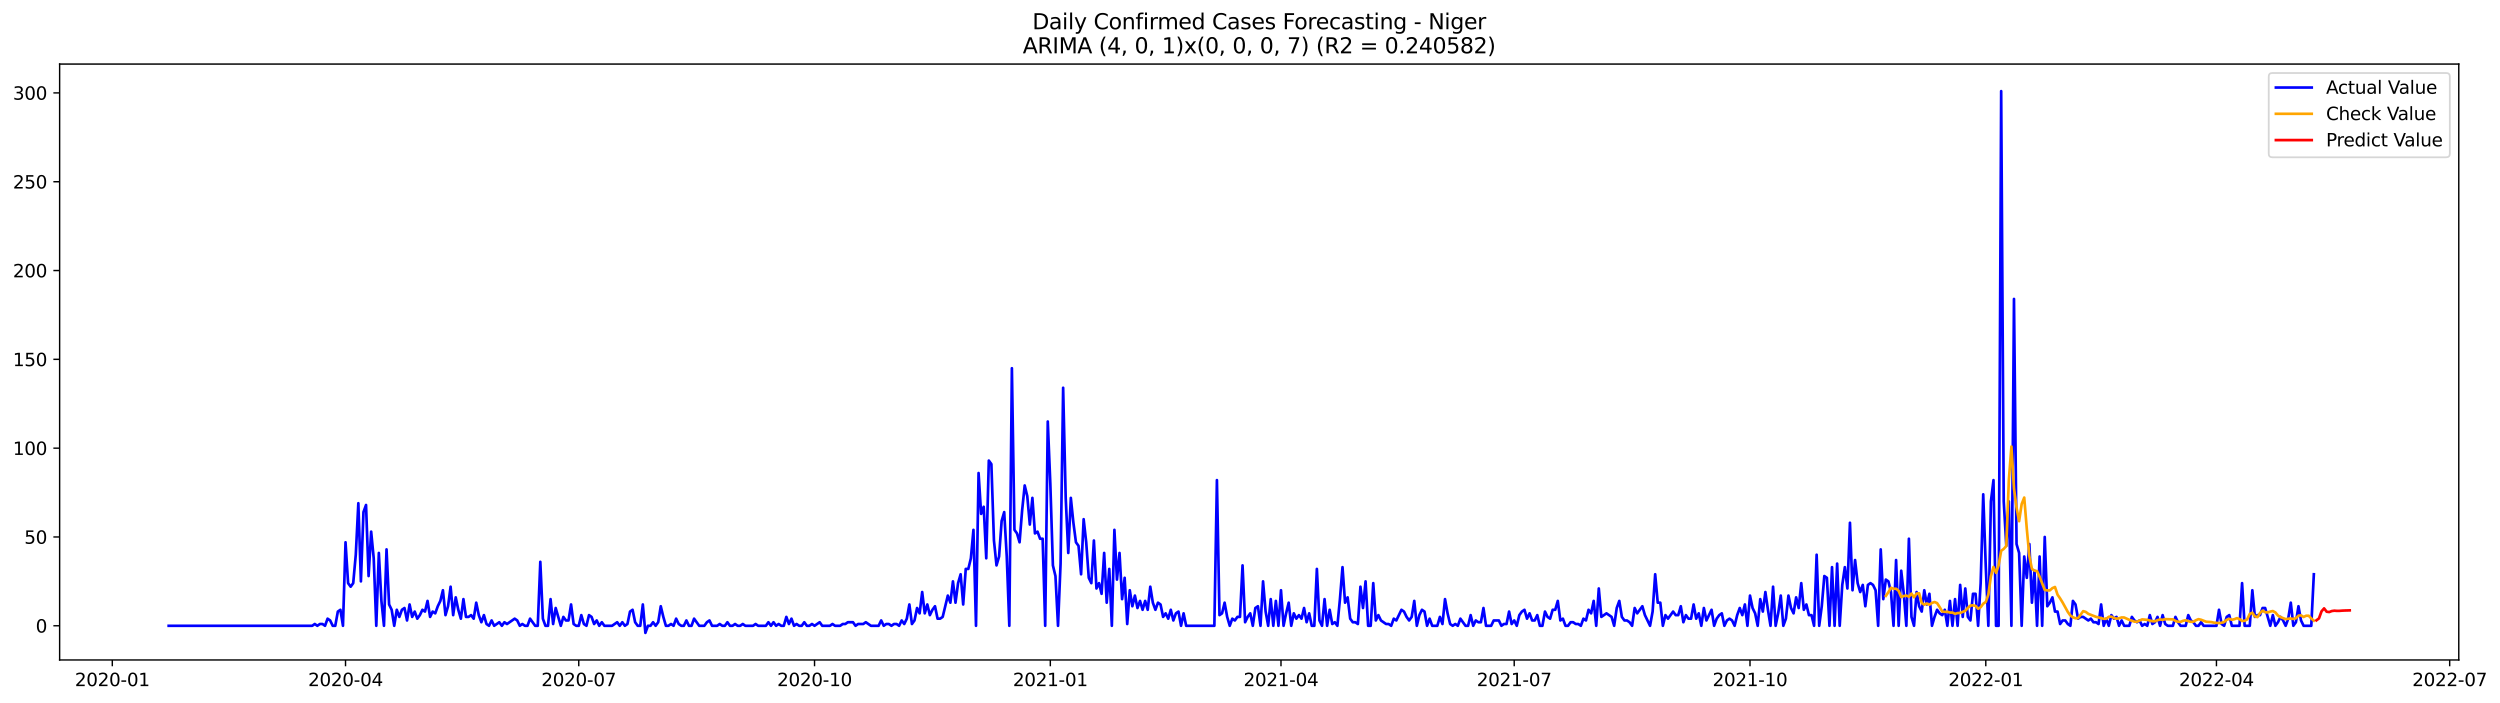 <?xml version="1.0" encoding="utf-8" standalone="no"?>
<!DOCTYPE svg PUBLIC "-//W3C//DTD SVG 1.1//EN"
  "http://www.w3.org/Graphics/SVG/1.1/DTD/svg11.dtd">
<svg xmlns:xlink="http://www.w3.org/1999/xlink" width="1395.5pt" height="392.274pt" viewBox="0 0 1395.5 392.274" xmlns="http://www.w3.org/2000/svg" version="1.1">
 <defs>
  <style type="text/css">*{stroke-linejoin: round; stroke-linecap: butt}</style>
 </defs>
 <g id="figure_1">
  <g id="patch_1">
   <path d="M 0 392.274 
L 1395.5 392.274 
L 1395.5 0 
L 0 0 
z
" style="fill: #ffffff"/>
  </g>
  <g id="axes_1">
   <g id="patch_2">
    <path d="M 33.288 368.396 
L 1372.487 368.396 
L 1372.487 35.755 
L 33.288 35.755 
z
" style="fill: #ffffff"/>
   </g>
   <g id="matplotlib.axis_1">
    <g id="xtick_1">
     <g id="line2d_1">
      <defs>
       <path id="m67fa85702f" d="M 0 0 
L 0 3.5 
" style="stroke: #000000; stroke-width: 0.8"/>
      </defs>
      <g>
       <use xlink:href="#m67fa85702f" x="62.687" y="368.396" style="stroke: #000000; stroke-width: 0.8"/>
      </g>
     </g>
     <g id="text_1">
      <!-- 2020-01 -->
      <g transform="translate(41.795 382.994)scale(0.1 -0.1)">
       <defs>
        <path id="DejaVuSans-32" d="M 1228 531 
L 3431 531 
L 3431 0 
L 469 0 
L 469 531 
Q 828 903 1448 1529 
Q 2069 2156 2228 2338 
Q 2531 2678 2651 2914 
Q 2772 3150 2772 3378 
Q 2772 3750 2511 3984 
Q 2250 4219 1831 4219 
Q 1534 4219 1204 4116 
Q 875 4013 500 3803 
L 500 4441 
Q 881 4594 1212 4672 
Q 1544 4750 1819 4750 
Q 2544 4750 2975 4387 
Q 3406 4025 3406 3419 
Q 3406 3131 3298 2873 
Q 3191 2616 2906 2266 
Q 2828 2175 2409 1742 
Q 1991 1309 1228 531 
z
" transform="scale(0.016)"/>
        <path id="DejaVuSans-30" d="M 2034 4250 
Q 1547 4250 1301 3770 
Q 1056 3291 1056 2328 
Q 1056 1369 1301 889 
Q 1547 409 2034 409 
Q 2525 409 2770 889 
Q 3016 1369 3016 2328 
Q 3016 3291 2770 3770 
Q 2525 4250 2034 4250 
z
M 2034 4750 
Q 2819 4750 3233 4129 
Q 3647 3509 3647 2328 
Q 3647 1150 3233 529 
Q 2819 -91 2034 -91 
Q 1250 -91 836 529 
Q 422 1150 422 2328 
Q 422 3509 836 4129 
Q 1250 4750 2034 4750 
z
" transform="scale(0.016)"/>
        <path id="DejaVuSans-2d" d="M 313 2009 
L 1997 2009 
L 1997 1497 
L 313 1497 
L 313 2009 
z
" transform="scale(0.016)"/>
        <path id="DejaVuSans-31" d="M 794 531 
L 1825 531 
L 1825 4091 
L 703 3866 
L 703 4441 
L 1819 4666 
L 2450 4666 
L 2450 531 
L 3481 531 
L 3481 0 
L 794 0 
L 794 531 
z
" transform="scale(0.016)"/>
       </defs>
       <use xlink:href="#DejaVuSans-32"/>
       <use xlink:href="#DejaVuSans-30" x="63.623"/>
       <use xlink:href="#DejaVuSans-32" x="127.246"/>
       <use xlink:href="#DejaVuSans-30" x="190.869"/>
       <use xlink:href="#DejaVuSans-2d" x="254.492"/>
       <use xlink:href="#DejaVuSans-30" x="290.576"/>
       <use xlink:href="#DejaVuSans-31" x="354.199"/>
      </g>
     </g>
    </g>
    <g id="xtick_2">
     <g id="line2d_2">
      <g>
       <use xlink:href="#m67fa85702f" x="192.873" y="368.396" style="stroke: #000000; stroke-width: 0.8"/>
      </g>
     </g>
     <g id="text_2">
      <!-- 2020-04 -->
      <g transform="translate(171.981 382.994)scale(0.1 -0.1)">
       <defs>
        <path id="DejaVuSans-34" d="M 2419 4116 
L 825 1625 
L 2419 1625 
L 2419 4116 
z
M 2253 4666 
L 3047 4666 
L 3047 1625 
L 3713 1625 
L 3713 1100 
L 3047 1100 
L 3047 0 
L 2419 0 
L 2419 1100 
L 313 1100 
L 313 1709 
L 2253 4666 
z
" transform="scale(0.016)"/>
       </defs>
       <use xlink:href="#DejaVuSans-32"/>
       <use xlink:href="#DejaVuSans-30" x="63.623"/>
       <use xlink:href="#DejaVuSans-32" x="127.246"/>
       <use xlink:href="#DejaVuSans-30" x="190.869"/>
       <use xlink:href="#DejaVuSans-2d" x="254.492"/>
       <use xlink:href="#DejaVuSans-30" x="290.576"/>
       <use xlink:href="#DejaVuSans-34" x="354.199"/>
      </g>
     </g>
    </g>
    <g id="xtick_3">
     <g id="line2d_3">
      <g>
       <use xlink:href="#m67fa85702f" x="323.059" y="368.396" style="stroke: #000000; stroke-width: 0.8"/>
      </g>
     </g>
     <g id="text_3">
      <!-- 2020-07 -->
      <g transform="translate(302.167 382.994)scale(0.1 -0.1)">
       <defs>
        <path id="DejaVuSans-37" d="M 525 4666 
L 3525 4666 
L 3525 4397 
L 1831 0 
L 1172 0 
L 2766 4134 
L 525 4134 
L 525 4666 
z
" transform="scale(0.016)"/>
       </defs>
       <use xlink:href="#DejaVuSans-32"/>
       <use xlink:href="#DejaVuSans-30" x="63.623"/>
       <use xlink:href="#DejaVuSans-32" x="127.246"/>
       <use xlink:href="#DejaVuSans-30" x="190.869"/>
       <use xlink:href="#DejaVuSans-2d" x="254.492"/>
       <use xlink:href="#DejaVuSans-30" x="290.576"/>
       <use xlink:href="#DejaVuSans-37" x="354.199"/>
      </g>
     </g>
    </g>
    <g id="xtick_4">
     <g id="line2d_4">
      <g>
       <use xlink:href="#m67fa85702f" x="454.676" y="368.396" style="stroke: #000000; stroke-width: 0.8"/>
      </g>
     </g>
     <g id="text_4">
      <!-- 2020-10 -->
      <g transform="translate(433.784 382.994)scale(0.1 -0.1)">
       <use xlink:href="#DejaVuSans-32"/>
       <use xlink:href="#DejaVuSans-30" x="63.623"/>
       <use xlink:href="#DejaVuSans-32" x="127.246"/>
       <use xlink:href="#DejaVuSans-30" x="190.869"/>
       <use xlink:href="#DejaVuSans-2d" x="254.492"/>
       <use xlink:href="#DejaVuSans-31" x="290.576"/>
       <use xlink:href="#DejaVuSans-30" x="354.199"/>
      </g>
     </g>
    </g>
    <g id="xtick_5">
     <g id="line2d_5">
      <g>
       <use xlink:href="#m67fa85702f" x="586.292" y="368.396" style="stroke: #000000; stroke-width: 0.8"/>
      </g>
     </g>
     <g id="text_5">
      <!-- 2021-01 -->
      <g transform="translate(565.401 382.994)scale(0.1 -0.1)">
       <use xlink:href="#DejaVuSans-32"/>
       <use xlink:href="#DejaVuSans-30" x="63.623"/>
       <use xlink:href="#DejaVuSans-32" x="127.246"/>
       <use xlink:href="#DejaVuSans-31" x="190.869"/>
       <use xlink:href="#DejaVuSans-2d" x="254.492"/>
       <use xlink:href="#DejaVuSans-30" x="290.576"/>
       <use xlink:href="#DejaVuSans-31" x="354.199"/>
      </g>
     </g>
    </g>
    <g id="xtick_6">
     <g id="line2d_6">
      <g>
       <use xlink:href="#m67fa85702f" x="715.048" y="368.396" style="stroke: #000000; stroke-width: 0.8"/>
      </g>
     </g>
     <g id="text_6">
      <!-- 2021-04 -->
      <g transform="translate(694.156 382.994)scale(0.1 -0.1)">
       <use xlink:href="#DejaVuSans-32"/>
       <use xlink:href="#DejaVuSans-30" x="63.623"/>
       <use xlink:href="#DejaVuSans-32" x="127.246"/>
       <use xlink:href="#DejaVuSans-31" x="190.869"/>
       <use xlink:href="#DejaVuSans-2d" x="254.492"/>
       <use xlink:href="#DejaVuSans-30" x="290.576"/>
       <use xlink:href="#DejaVuSans-34" x="354.199"/>
      </g>
     </g>
    </g>
    <g id="xtick_7">
     <g id="line2d_7">
      <g>
       <use xlink:href="#m67fa85702f" x="845.234" y="368.396" style="stroke: #000000; stroke-width: 0.8"/>
      </g>
     </g>
     <g id="text_7">
      <!-- 2021-07 -->
      <g transform="translate(824.342 382.994)scale(0.1 -0.1)">
       <use xlink:href="#DejaVuSans-32"/>
       <use xlink:href="#DejaVuSans-30" x="63.623"/>
       <use xlink:href="#DejaVuSans-32" x="127.246"/>
       <use xlink:href="#DejaVuSans-31" x="190.869"/>
       <use xlink:href="#DejaVuSans-2d" x="254.492"/>
       <use xlink:href="#DejaVuSans-30" x="290.576"/>
       <use xlink:href="#DejaVuSans-37" x="354.199"/>
      </g>
     </g>
    </g>
    <g id="xtick_8">
     <g id="line2d_8">
      <g>
       <use xlink:href="#m67fa85702f" x="976.851" y="368.396" style="stroke: #000000; stroke-width: 0.8"/>
      </g>
     </g>
     <g id="text_8">
      <!-- 2021-10 -->
      <g transform="translate(955.959 382.994)scale(0.1 -0.1)">
       <use xlink:href="#DejaVuSans-32"/>
       <use xlink:href="#DejaVuSans-30" x="63.623"/>
       <use xlink:href="#DejaVuSans-32" x="127.246"/>
       <use xlink:href="#DejaVuSans-31" x="190.869"/>
       <use xlink:href="#DejaVuSans-2d" x="254.492"/>
       <use xlink:href="#DejaVuSans-31" x="290.576"/>
       <use xlink:href="#DejaVuSans-30" x="354.199"/>
      </g>
     </g>
    </g>
    <g id="xtick_9">
     <g id="line2d_9">
      <g>
       <use xlink:href="#m67fa85702f" x="1108.467" y="368.396" style="stroke: #000000; stroke-width: 0.8"/>
      </g>
     </g>
     <g id="text_9">
      <!-- 2022-01 -->
      <g transform="translate(1087.576 382.994)scale(0.1 -0.1)">
       <use xlink:href="#DejaVuSans-32"/>
       <use xlink:href="#DejaVuSans-30" x="63.623"/>
       <use xlink:href="#DejaVuSans-32" x="127.246"/>
       <use xlink:href="#DejaVuSans-32" x="190.869"/>
       <use xlink:href="#DejaVuSans-2d" x="254.492"/>
       <use xlink:href="#DejaVuSans-30" x="290.576"/>
       <use xlink:href="#DejaVuSans-31" x="354.199"/>
      </g>
     </g>
    </g>
    <g id="xtick_10">
     <g id="line2d_10">
      <g>
       <use xlink:href="#m67fa85702f" x="1237.223" y="368.396" style="stroke: #000000; stroke-width: 0.8"/>
      </g>
     </g>
     <g id="text_10">
      <!-- 2022-04 -->
      <g transform="translate(1216.331 382.994)scale(0.1 -0.1)">
       <use xlink:href="#DejaVuSans-32"/>
       <use xlink:href="#DejaVuSans-30" x="63.623"/>
       <use xlink:href="#DejaVuSans-32" x="127.246"/>
       <use xlink:href="#DejaVuSans-32" x="190.869"/>
       <use xlink:href="#DejaVuSans-2d" x="254.492"/>
       <use xlink:href="#DejaVuSans-30" x="290.576"/>
       <use xlink:href="#DejaVuSans-34" x="354.199"/>
      </g>
     </g>
    </g>
    <g id="xtick_11">
     <g id="line2d_11">
      <g>
       <use xlink:href="#m67fa85702f" x="1367.409" y="368.396" style="stroke: #000000; stroke-width: 0.8"/>
      </g>
     </g>
     <g id="text_11">
      <!-- 2022-07 -->
      <g transform="translate(1346.517 382.994)scale(0.1 -0.1)">
       <use xlink:href="#DejaVuSans-32"/>
       <use xlink:href="#DejaVuSans-30" x="63.623"/>
       <use xlink:href="#DejaVuSans-32" x="127.246"/>
       <use xlink:href="#DejaVuSans-32" x="190.869"/>
       <use xlink:href="#DejaVuSans-2d" x="254.492"/>
       <use xlink:href="#DejaVuSans-30" x="290.576"/>
       <use xlink:href="#DejaVuSans-37" x="354.199"/>
      </g>
     </g>
    </g>
   </g>
   <g id="matplotlib.axis_2">
    <g id="ytick_1">
     <g id="line2d_12">
      <defs>
       <path id="m979456c551" d="M 0 0 
L -3.5 0 
" style="stroke: #000000; stroke-width: 0.8"/>
      </defs>
      <g>
       <use xlink:href="#m979456c551" x="33.288" y="349.31" style="stroke: #000000; stroke-width: 0.8"/>
      </g>
     </g>
     <g id="text_12">
      <!-- 0 -->
      <g transform="translate(19.925 353.109)scale(0.1 -0.1)">
       <use xlink:href="#DejaVuSans-30"/>
      </g>
     </g>
    </g>
    <g id="ytick_2">
     <g id="line2d_13">
      <g>
       <use xlink:href="#m979456c551" x="33.288" y="299.736" style="stroke: #000000; stroke-width: 0.8"/>
      </g>
     </g>
     <g id="text_13">
      <!-- 50 -->
      <g transform="translate(13.562 303.535)scale(0.1 -0.1)">
       <defs>
        <path id="DejaVuSans-35" d="M 691 4666 
L 3169 4666 
L 3169 4134 
L 1269 4134 
L 1269 2991 
Q 1406 3038 1543 3061 
Q 1681 3084 1819 3084 
Q 2600 3084 3056 2656 
Q 3513 2228 3513 1497 
Q 3513 744 3044 326 
Q 2575 -91 1722 -91 
Q 1428 -91 1123 -41 
Q 819 9 494 109 
L 494 744 
Q 775 591 1075 516 
Q 1375 441 1709 441 
Q 2250 441 2565 725 
Q 2881 1009 2881 1497 
Q 2881 1984 2565 2268 
Q 2250 2553 1709 2553 
Q 1456 2553 1204 2497 
Q 953 2441 691 2322 
L 691 4666 
z
" transform="scale(0.016)"/>
       </defs>
       <use xlink:href="#DejaVuSans-35"/>
       <use xlink:href="#DejaVuSans-30" x="63.623"/>
      </g>
     </g>
    </g>
    <g id="ytick_3">
     <g id="line2d_14">
      <g>
       <use xlink:href="#m979456c551" x="33.288" y="250.162" style="stroke: #000000; stroke-width: 0.8"/>
      </g>
     </g>
     <g id="text_14">
      <!-- 100 -->
      <g transform="translate(7.2 253.961)scale(0.1 -0.1)">
       <use xlink:href="#DejaVuSans-31"/>
       <use xlink:href="#DejaVuSans-30" x="63.623"/>
       <use xlink:href="#DejaVuSans-30" x="127.246"/>
      </g>
     </g>
    </g>
    <g id="ytick_4">
     <g id="line2d_15">
      <g>
       <use xlink:href="#m979456c551" x="33.288" y="200.588" style="stroke: #000000; stroke-width: 0.8"/>
      </g>
     </g>
     <g id="text_15">
      <!-- 150 -->
      <g transform="translate(7.2 204.388)scale(0.1 -0.1)">
       <use xlink:href="#DejaVuSans-31"/>
       <use xlink:href="#DejaVuSans-35" x="63.623"/>
       <use xlink:href="#DejaVuSans-30" x="127.246"/>
      </g>
     </g>
    </g>
    <g id="ytick_5">
     <g id="line2d_16">
      <g>
       <use xlink:href="#m979456c551" x="33.288" y="151.015" style="stroke: #000000; stroke-width: 0.8"/>
      </g>
     </g>
     <g id="text_16">
      <!-- 200 -->
      <g transform="translate(7.2 154.814)scale(0.1 -0.1)">
       <use xlink:href="#DejaVuSans-32"/>
       <use xlink:href="#DejaVuSans-30" x="63.623"/>
       <use xlink:href="#DejaVuSans-30" x="127.246"/>
      </g>
     </g>
    </g>
    <g id="ytick_6">
     <g id="line2d_17">
      <g>
       <use xlink:href="#m979456c551" x="33.288" y="101.441" style="stroke: #000000; stroke-width: 0.8"/>
      </g>
     </g>
     <g id="text_17">
      <!-- 250 -->
      <g transform="translate(7.2 105.24)scale(0.1 -0.1)">
       <use xlink:href="#DejaVuSans-32"/>
       <use xlink:href="#DejaVuSans-35" x="63.623"/>
       <use xlink:href="#DejaVuSans-30" x="127.246"/>
      </g>
     </g>
    </g>
    <g id="ytick_7">
     <g id="line2d_18">
      <g>
       <use xlink:href="#m979456c551" x="33.288" y="51.867" style="stroke: #000000; stroke-width: 0.8"/>
      </g>
     </g>
     <g id="text_18">
      <!-- 300 -->
      <g transform="translate(7.2 55.666)scale(0.1 -0.1)">
       <defs>
        <path id="DejaVuSans-33" d="M 2597 2516 
Q 3050 2419 3304 2112 
Q 3559 1806 3559 1356 
Q 3559 666 3084 287 
Q 2609 -91 1734 -91 
Q 1441 -91 1130 -33 
Q 819 25 488 141 
L 488 750 
Q 750 597 1062 519 
Q 1375 441 1716 441 
Q 2309 441 2620 675 
Q 2931 909 2931 1356 
Q 2931 1769 2642 2001 
Q 2353 2234 1838 2234 
L 1294 2234 
L 1294 2753 
L 1863 2753 
Q 2328 2753 2575 2939 
Q 2822 3125 2822 3475 
Q 2822 3834 2567 4026 
Q 2313 4219 1838 4219 
Q 1578 4219 1281 4162 
Q 984 4106 628 3988 
L 628 4550 
Q 988 4650 1302 4700 
Q 1616 4750 1894 4750 
Q 2613 4750 3031 4423 
Q 3450 4097 3450 3541 
Q 3450 3153 3228 2886 
Q 3006 2619 2597 2516 
z
" transform="scale(0.016)"/>
       </defs>
       <use xlink:href="#DejaVuSans-33"/>
       <use xlink:href="#DejaVuSans-30" x="63.623"/>
       <use xlink:href="#DejaVuSans-30" x="127.246"/>
      </g>
     </g>
    </g>
   </g>
   <g id="line2d_19">
    <path d="M 94.16 349.31 
L 174.275 349.31 
L 175.705 348.318 
L 177.136 349.31 
L 178.567 348.318 
L 179.997 348.318 
L 181.428 349.31 
L 182.858 345.344 
L 184.289 346.335 
L 185.72 349.31 
L 187.15 349.31 
L 188.581 341.378 
L 190.012 340.386 
L 191.442 349.31 
L 192.873 302.71 
L 194.303 325.514 
L 195.734 327.497 
L 197.165 325.514 
L 198.595 309.651 
L 200.026 280.898 
L 201.456 324.523 
L 202.887 285.855 
L 204.318 281.889 
L 205.748 321.548 
L 207.179 296.761 
L 208.61 311.634 
L 210.04 349.31 
L 211.471 308.659 
L 212.901 335.429 
L 214.332 349.31 
L 215.763 306.676 
L 217.193 337.412 
L 218.624 340.386 
L 220.054 349.31 
L 221.485 340.386 
L 222.916 344.352 
L 224.346 340.386 
L 225.777 339.395 
L 227.208 346.335 
L 228.638 337.412 
L 230.069 344.352 
L 231.499 341.378 
L 232.93 345.344 
L 234.361 343.361 
L 235.791 340.386 
L 237.222 341.378 
L 238.652 335.429 
L 240.083 344.352 
L 241.514 341.378 
L 242.944 342.369 
L 244.375 338.403 
L 245.806 335.429 
L 247.236 329.48 
L 248.667 343.361 
L 250.097 338.403 
L 251.528 327.497 
L 252.959 343.361 
L 254.389 333.446 
L 255.82 340.386 
L 257.25 345.344 
L 258.681 334.437 
L 260.112 344.352 
L 261.542 344.352 
L 262.973 343.361 
L 264.404 345.344 
L 265.834 336.42 
L 267.265 343.361 
L 268.695 347.327 
L 270.126 343.361 
L 271.557 348.318 
L 272.987 349.31 
L 274.418 346.335 
L 275.849 349.31 
L 278.71 347.327 
L 280.14 349.31 
L 281.571 347.327 
L 283.002 348.318 
L 287.293 345.344 
L 288.724 346.335 
L 290.155 349.31 
L 291.585 348.318 
L 293.016 349.31 
L 294.447 349.31 
L 295.877 345.344 
L 298.738 349.31 
L 300.169 349.31 
L 301.6 313.616 
L 303.03 345.344 
L 304.461 349.31 
L 305.891 349.31 
L 307.322 334.437 
L 308.753 348.318 
L 310.183 339.395 
L 313.045 349.31 
L 314.475 344.352 
L 315.906 346.335 
L 317.336 346.335 
L 318.767 337.412 
L 320.198 348.318 
L 321.628 349.31 
L 323.059 349.31 
L 324.489 343.361 
L 325.92 348.318 
L 327.351 349.31 
L 328.781 343.361 
L 330.212 344.352 
L 331.643 348.318 
L 333.073 346.335 
L 334.504 349.31 
L 335.934 347.327 
L 337.365 349.31 
L 341.657 349.31 
L 344.518 347.327 
L 345.949 349.31 
L 347.379 347.327 
L 348.81 349.31 
L 350.241 348.318 
L 351.671 341.378 
L 353.102 340.386 
L 354.532 347.327 
L 355.963 349.31 
L 357.394 349.31 
L 358.824 337.412 
L 360.255 353.276 
L 361.685 349.31 
L 363.116 349.31 
L 364.547 347.327 
L 365.977 349.31 
L 367.408 347.327 
L 368.839 338.403 
L 370.269 344.352 
L 371.7 349.31 
L 373.13 349.31 
L 374.561 348.318 
L 375.992 349.31 
L 377.422 345.344 
L 378.853 348.318 
L 380.284 349.31 
L 381.714 349.31 
L 383.145 346.335 
L 384.575 349.31 
L 386.006 349.31 
L 387.437 345.344 
L 390.298 349.31 
L 393.159 349.31 
L 394.59 347.327 
L 396.02 346.335 
L 397.451 349.31 
L 400.312 349.31 
L 401.743 348.318 
L 403.173 349.31 
L 404.604 349.31 
L 406.035 347.327 
L 407.465 349.31 
L 408.896 349.31 
L 410.326 348.318 
L 411.757 349.31 
L 413.188 349.31 
L 414.618 348.318 
L 416.049 349.31 
L 420.341 349.31 
L 421.771 348.318 
L 423.202 349.31 
L 427.494 349.31 
L 428.924 347.327 
L 430.355 349.31 
L 431.786 347.327 
L 433.216 349.31 
L 434.647 348.318 
L 436.078 349.31 
L 437.508 349.31 
L 438.939 344.352 
L 440.369 348.318 
L 441.8 345.344 
L 443.231 349.31 
L 444.661 348.318 
L 446.092 349.31 
L 447.522 349.31 
L 448.953 347.327 
L 450.384 349.31 
L 451.814 349.31 
L 453.245 348.318 
L 454.676 349.31 
L 457.537 347.327 
L 458.967 349.31 
L 463.259 349.31 
L 464.69 348.318 
L 466.12 349.31 
L 468.982 349.31 
L 470.412 348.318 
L 471.843 348.318 
L 473.274 347.327 
L 476.135 347.327 
L 477.565 349.31 
L 478.996 348.318 
L 481.857 348.318 
L 483.288 347.327 
L 486.149 349.31 
L 490.441 349.31 
L 491.872 346.335 
L 493.302 349.31 
L 494.733 348.318 
L 496.163 348.318 
L 497.594 349.31 
L 499.025 348.318 
L 500.455 348.318 
L 501.886 349.31 
L 503.317 346.335 
L 504.747 348.318 
L 506.178 345.344 
L 507.608 337.412 
L 509.039 348.318 
L 510.47 346.335 
L 511.9 339.395 
L 513.331 342.369 
L 514.761 330.472 
L 516.192 342.369 
L 517.623 337.412 
L 519.053 343.361 
L 520.484 340.386 
L 521.915 338.403 
L 523.345 345.344 
L 524.776 345.344 
L 526.206 344.352 
L 529.068 332.455 
L 530.498 336.42 
L 531.929 324.523 
L 533.359 336.42 
L 534.79 325.514 
L 536.221 320.557 
L 537.651 337.412 
L 539.082 317.582 
L 540.513 317.582 
L 541.943 311.634 
L 543.374 295.77 
L 544.804 349.31 
L 546.235 264.043 
L 547.666 286.847 
L 549.096 282.881 
L 550.527 311.634 
L 551.957 257.102 
L 553.388 259.085 
L 554.819 301.719 
L 556.249 315.599 
L 557.68 310.642 
L 559.111 290.813 
L 560.541 285.855 
L 561.972 310.642 
L 563.402 349.31 
L 564.833 205.546 
L 566.264 295.77 
L 567.694 297.753 
L 569.125 302.71 
L 570.555 284.864 
L 571.986 270.983 
L 573.417 276.932 
L 574.847 292.796 
L 576.278 277.923 
L 577.709 297.753 
L 579.139 296.761 
L 580.57 300.727 
L 582 300.727 
L 583.431 349.31 
L 584.862 235.29 
L 586.292 269.992 
L 587.723 315.599 
L 589.153 321.548 
L 590.584 349.31 
L 592.015 314.608 
L 593.445 216.452 
L 594.876 277.923 
L 596.307 308.659 
L 597.737 277.923 
L 599.168 291.804 
L 600.598 302.71 
L 602.029 304.693 
L 603.46 320.557 
L 604.89 289.821 
L 606.321 302.71 
L 607.752 322.54 
L 609.182 325.514 
L 610.613 301.719 
L 612.043 328.489 
L 613.474 325.514 
L 614.905 331.463 
L 616.335 308.659 
L 617.766 336.42 
L 619.196 317.582 
L 620.627 349.31 
L 622.058 295.77 
L 623.488 323.531 
L 624.919 308.659 
L 626.35 334.437 
L 627.78 322.54 
L 629.211 348.318 
L 630.641 329.48 
L 632.072 338.403 
L 633.503 332.455 
L 634.933 339.395 
L 636.364 335.429 
L 637.794 340.386 
L 639.225 335.429 
L 640.656 340.386 
L 642.086 327.497 
L 643.517 336.42 
L 644.948 340.386 
L 646.378 336.42 
L 647.809 337.412 
L 649.239 344.352 
L 650.67 342.369 
L 652.101 345.344 
L 653.531 340.386 
L 654.962 346.335 
L 656.392 342.369 
L 657.823 341.378 
L 659.254 349.31 
L 660.684 342.369 
L 662.115 349.31 
L 677.852 349.31 
L 679.282 268.009 
L 680.713 343.361 
L 682.144 342.369 
L 683.574 336.42 
L 685.005 344.352 
L 686.435 349.31 
L 687.866 345.344 
L 689.297 346.335 
L 690.727 344.352 
L 692.158 344.352 
L 693.588 315.599 
L 695.019 347.327 
L 696.45 344.352 
L 697.88 342.369 
L 699.311 349.31 
L 700.742 339.395 
L 702.172 338.403 
L 703.603 349.31 
L 705.033 324.523 
L 706.464 341.378 
L 707.895 349.31 
L 709.325 334.437 
L 710.756 349.31 
L 712.187 335.429 
L 713.617 349.31 
L 715.048 329.48 
L 716.478 349.31 
L 717.909 342.369 
L 719.34 336.42 
L 720.77 349.31 
L 722.201 342.369 
L 723.631 345.344 
L 725.062 343.361 
L 726.493 345.344 
L 727.923 339.395 
L 729.354 347.327 
L 730.785 342.369 
L 732.215 349.31 
L 733.646 349.31 
L 735.076 317.582 
L 736.507 346.335 
L 737.938 349.31 
L 739.368 334.437 
L 740.799 349.31 
L 742.229 340.386 
L 743.66 348.318 
L 745.091 347.327 
L 746.521 349.31 
L 747.952 334.437 
L 749.383 316.591 
L 750.813 336.42 
L 752.244 333.446 
L 753.674 345.344 
L 755.105 347.327 
L 756.536 347.327 
L 757.966 348.318 
L 759.397 327.497 
L 760.827 339.395 
L 762.258 324.523 
L 763.689 349.31 
L 765.119 349.31 
L 766.55 325.514 
L 767.981 346.335 
L 769.411 343.361 
L 770.842 346.335 
L 773.703 348.318 
L 775.134 348.318 
L 776.564 349.31 
L 777.995 345.344 
L 779.425 346.335 
L 782.287 340.386 
L 783.717 341.378 
L 785.148 344.352 
L 786.579 346.335 
L 788.009 344.352 
L 789.44 335.429 
L 790.87 349.31 
L 792.301 343.361 
L 793.732 340.386 
L 795.162 341.378 
L 796.593 349.31 
L 798.023 345.344 
L 799.454 349.31 
L 802.315 349.31 
L 803.746 344.352 
L 805.177 348.318 
L 806.607 334.437 
L 808.038 342.369 
L 809.468 348.318 
L 810.899 349.31 
L 812.33 348.318 
L 813.76 349.31 
L 815.191 345.344 
L 818.052 349.31 
L 819.483 349.31 
L 820.913 343.361 
L 822.344 349.31 
L 823.775 346.335 
L 825.205 347.327 
L 826.636 347.327 
L 828.066 339.395 
L 829.497 349.31 
L 832.358 349.31 
L 833.789 346.335 
L 836.65 346.335 
L 838.081 349.31 
L 839.511 348.318 
L 840.942 348.318 
L 842.373 341.378 
L 843.803 348.318 
L 845.234 346.335 
L 846.664 349.31 
L 848.095 343.361 
L 849.526 341.378 
L 850.956 340.386 
L 852.387 345.344 
L 853.818 342.369 
L 855.248 346.335 
L 856.679 346.335 
L 858.109 343.361 
L 859.54 349.31 
L 860.971 349.31 
L 862.401 341.378 
L 863.832 344.352 
L 865.262 345.344 
L 866.693 340.386 
L 868.124 340.386 
L 869.554 335.429 
L 870.985 346.335 
L 872.416 345.344 
L 873.846 349.31 
L 875.277 349.31 
L 876.707 347.327 
L 878.138 347.327 
L 879.569 348.318 
L 880.999 348.318 
L 882.43 349.31 
L 883.86 345.344 
L 885.291 346.335 
L 886.722 340.386 
L 888.152 342.369 
L 889.583 335.429 
L 891.014 349.31 
L 892.444 328.489 
L 893.875 344.352 
L 896.736 342.369 
L 899.597 344.352 
L 901.028 349.31 
L 902.458 339.395 
L 903.889 335.429 
L 905.32 344.352 
L 906.75 346.335 
L 908.181 346.335 
L 909.612 347.327 
L 911.042 349.31 
L 912.473 339.395 
L 913.903 342.369 
L 916.765 338.403 
L 918.195 343.361 
L 921.056 349.31 
L 922.487 341.378 
L 923.918 320.557 
L 925.348 336.42 
L 926.779 336.42 
L 928.21 349.31 
L 929.64 343.361 
L 931.071 345.344 
L 933.932 341.378 
L 935.363 343.361 
L 936.793 343.361 
L 938.224 338.403 
L 939.655 347.327 
L 941.085 343.361 
L 942.516 345.344 
L 943.946 345.344 
L 945.377 337.412 
L 946.808 345.344 
L 948.238 342.369 
L 949.669 349.31 
L 951.099 339.395 
L 952.53 346.335 
L 955.391 340.386 
L 956.822 349.31 
L 958.253 345.344 
L 959.683 343.361 
L 961.114 342.369 
L 962.544 349.31 
L 963.975 346.335 
L 965.406 345.344 
L 966.836 346.335 
L 968.267 349.31 
L 969.697 343.361 
L 971.128 339.395 
L 972.559 343.361 
L 973.989 337.412 
L 975.42 349.31 
L 976.851 332.455 
L 978.281 339.395 
L 979.712 342.369 
L 981.142 349.31 
L 982.573 334.437 
L 984.004 341.378 
L 985.434 330.472 
L 986.865 340.386 
L 988.295 349.31 
L 989.726 327.497 
L 991.157 349.31 
L 992.587 342.369 
L 994.018 332.455 
L 995.449 349.31 
L 996.879 345.344 
L 998.31 332.455 
L 999.74 339.395 
L 1001.171 342.369 
L 1002.602 333.446 
L 1004.032 339.395 
L 1005.463 325.514 
L 1006.893 340.386 
L 1008.324 337.412 
L 1009.755 343.361 
L 1011.185 343.361 
L 1012.616 349.31 
L 1014.047 309.651 
L 1015.477 349.31 
L 1016.908 338.403 
L 1018.338 321.548 
L 1019.769 322.54 
L 1021.2 349.31 
L 1022.63 316.591 
L 1024.061 349.31 
L 1025.491 314.608 
L 1026.922 349.31 
L 1028.353 326.506 
L 1029.783 316.591 
L 1031.214 328.489 
L 1032.645 291.804 
L 1034.075 329.48 
L 1035.506 312.625 
L 1036.936 325.514 
L 1038.367 330.472 
L 1039.798 326.506 
L 1041.228 338.403 
L 1042.659 326.506 
L 1044.09 325.514 
L 1045.52 326.506 
L 1046.951 329.48 
L 1048.381 349.31 
L 1049.812 306.676 
L 1051.243 334.437 
L 1052.673 323.531 
L 1054.104 324.523 
L 1055.534 330.472 
L 1056.965 349.31 
L 1058.396 312.625 
L 1059.826 349.31 
L 1061.257 318.574 
L 1062.688 331.463 
L 1064.118 349.31 
L 1065.549 300.727 
L 1066.979 344.352 
L 1068.41 349.31 
L 1069.841 330.472 
L 1071.271 338.403 
L 1072.702 341.378 
L 1074.132 329.48 
L 1075.563 337.412 
L 1076.994 331.463 
L 1078.424 349.31 
L 1079.855 344.352 
L 1081.286 340.386 
L 1082.716 342.369 
L 1084.147 343.361 
L 1085.577 340.386 
L 1087.008 349.31 
L 1088.439 335.429 
L 1089.869 349.31 
L 1091.3 334.437 
L 1092.73 349.31 
L 1094.161 326.506 
L 1095.592 344.352 
L 1097.022 328.489 
L 1098.453 344.352 
L 1099.884 346.335 
L 1101.314 331.463 
L 1102.745 331.463 
L 1104.175 349.31 
L 1105.606 325.514 
L 1107.037 275.94 
L 1108.467 316.591 
L 1109.898 349.31 
L 1111.328 279.906 
L 1112.759 268.009 
L 1114.19 349.31 
L 1115.62 349.31 
L 1117.051 50.876 
L 1118.482 279.906 
L 1119.912 304.693 
L 1121.343 279.906 
L 1122.773 349.31 
L 1124.204 166.878 
L 1125.635 303.702 
L 1127.065 308.659 
L 1128.496 349.31 
L 1129.926 310.642 
L 1131.357 322.54 
L 1132.788 303.702 
L 1134.218 336.42 
L 1135.649 318.574 
L 1137.08 349.31 
L 1138.51 310.642 
L 1139.941 349.31 
L 1141.371 299.736 
L 1142.802 338.403 
L 1144.233 336.42 
L 1145.663 333.446 
L 1147.094 341.378 
L 1148.525 341.378 
L 1149.955 348.318 
L 1151.386 346.335 
L 1152.816 346.335 
L 1154.247 348.318 
L 1155.678 349.31 
L 1157.108 335.429 
L 1158.539 337.412 
L 1159.969 345.344 
L 1161.4 344.352 
L 1162.831 344.352 
L 1165.692 346.335 
L 1167.123 345.344 
L 1168.553 347.327 
L 1169.984 347.327 
L 1171.414 348.318 
L 1172.845 337.412 
L 1174.276 349.31 
L 1175.706 345.344 
L 1177.137 349.31 
L 1178.567 343.361 
L 1179.998 345.344 
L 1181.429 344.352 
L 1182.859 349.31 
L 1184.29 346.335 
L 1185.721 349.31 
L 1188.582 349.31 
L 1190.012 344.352 
L 1191.443 346.335 
L 1192.874 347.327 
L 1194.304 346.335 
L 1195.735 349.31 
L 1197.165 348.318 
L 1198.596 349.31 
L 1200.027 343.361 
L 1201.457 348.318 
L 1202.888 347.327 
L 1204.319 344.352 
L 1205.749 349.31 
L 1207.18 343.361 
L 1208.61 348.318 
L 1210.041 349.31 
L 1212.902 349.31 
L 1214.333 344.352 
L 1215.763 347.327 
L 1217.194 349.31 
L 1220.055 349.31 
L 1221.486 343.361 
L 1222.917 346.335 
L 1224.347 347.327 
L 1225.778 349.31 
L 1227.208 349.31 
L 1228.639 347.327 
L 1230.07 349.31 
L 1237.223 349.31 
L 1238.653 340.386 
L 1240.084 348.318 
L 1241.515 349.31 
L 1242.945 344.352 
L 1244.376 343.361 
L 1245.806 349.31 
L 1250.098 349.31 
L 1251.529 325.514 
L 1252.96 349.31 
L 1255.821 349.31 
L 1257.251 329.48 
L 1258.682 344.352 
L 1260.113 343.361 
L 1261.543 343.361 
L 1262.974 339.395 
L 1264.404 339.395 
L 1267.266 349.31 
L 1268.696 343.361 
L 1270.127 349.31 
L 1271.558 347.327 
L 1272.988 344.352 
L 1274.419 346.335 
L 1275.849 349.31 
L 1277.28 345.344 
L 1278.711 336.42 
L 1280.141 349.31 
L 1281.572 347.327 
L 1283.002 338.403 
L 1284.433 346.335 
L 1285.864 349.31 
L 1290.156 349.31 
L 1291.586 320.557 
L 1291.586 320.557 
" clip-path="url(#p09fd927588)" style="fill: none; stroke: #0000ff; stroke-width: 1.5; stroke-linecap: square"/>
   </g>
   <g id="line2d_20">
    <path d="M 1052.673 332.626 
L 1054.104 330.554 
L 1055.534 328.099 
L 1056.965 328.625 
L 1058.396 328.622 
L 1059.826 329.818 
L 1061.257 333.285 
L 1062.688 332.685 
L 1064.118 332.46 
L 1065.549 333.057 
L 1066.979 331.349 
L 1068.41 333.395 
L 1069.841 331.329 
L 1071.271 331.196 
L 1072.702 336.564 
L 1074.132 337.542 
L 1075.563 336.884 
L 1076.994 337.537 
L 1078.424 336.562 
L 1079.855 336.028 
L 1081.286 336.658 
L 1082.716 338.868 
L 1084.147 341.327 
L 1085.577 341.542 
L 1087.008 341.47 
L 1088.439 341.931 
L 1089.869 341.94 
L 1091.3 342.65 
L 1092.73 342.221 
L 1094.161 342.12 
L 1097.022 340.983 
L 1098.453 339.306 
L 1099.884 338.028 
L 1101.314 337.899 
L 1102.745 338.199 
L 1104.175 339.805 
L 1105.606 338.948 
L 1107.037 336.976 
L 1108.467 336.012 
L 1109.898 331.885 
L 1111.328 321.6 
L 1112.759 316.468 
L 1114.19 319.75 
L 1115.62 315.596 
L 1117.051 307.43 
L 1118.482 306.422 
L 1119.912 304.784 
L 1121.343 267.839 
L 1122.773 249.264 
L 1124.204 272.611 
L 1125.635 283.348 
L 1127.065 290.927 
L 1128.496 281.38 
L 1129.926 277.748 
L 1131.357 295.175 
L 1132.788 310.384 
L 1134.218 317.572 
L 1135.649 318.52 
L 1137.08 318.809 
L 1138.51 321.964 
L 1141.371 329.29 
L 1142.802 329.576 
L 1144.233 329.546 
L 1145.663 328.285 
L 1147.094 327.677 
L 1148.525 331.939 
L 1149.955 334.031 
L 1151.386 336.367 
L 1154.247 341.563 
L 1155.678 343.569 
L 1157.108 344.582 
L 1158.539 345.134 
L 1159.969 345.076 
L 1162.831 341.143 
L 1164.261 341.554 
L 1165.692 342.645 
L 1169.984 344.308 
L 1174.276 345.414 
L 1175.706 345.408 
L 1177.137 344.284 
L 1178.567 344.177 
L 1179.998 345.012 
L 1181.429 345.347 
L 1182.859 345.115 
L 1184.29 344.657 
L 1185.721 344.697 
L 1188.582 346.003 
L 1191.443 347.004 
L 1192.874 347.043 
L 1195.735 345.741 
L 1198.596 345.998 
L 1201.457 346.772 
L 1202.888 346.787 
L 1204.319 346.182 
L 1205.749 345.788 
L 1207.18 345.993 
L 1208.61 345.603 
L 1212.902 345.732 
L 1214.333 346.598 
L 1215.763 347.059 
L 1217.194 347.102 
L 1218.625 346.524 
L 1220.055 346.201 
L 1221.486 346.734 
L 1222.917 347.105 
L 1224.347 347.039 
L 1225.778 346.202 
L 1227.208 345.609 
L 1228.639 345.943 
L 1231.5 347.048 
L 1234.361 347.243 
L 1235.792 347.563 
L 1238.653 347.839 
L 1240.084 347.632 
L 1241.515 347.209 
L 1242.945 345.97 
L 1244.376 345.415 
L 1245.806 345.948 
L 1247.237 345.642 
L 1248.668 345.039 
L 1250.098 345.587 
L 1251.529 346.643 
L 1252.96 346.531 
L 1254.39 345.727 
L 1255.821 342.684 
L 1257.251 342.026 
L 1258.682 344.083 
L 1260.113 344.462 
L 1261.543 342.179 
L 1262.974 340.871 
L 1264.404 341.737 
L 1265.835 341.853 
L 1267.266 341.39 
L 1268.696 341.078 
L 1270.127 341.871 
L 1271.558 343.593 
L 1272.988 344.468 
L 1275.849 345.596 
L 1277.28 345.377 
L 1278.711 345.279 
L 1280.141 345.478 
L 1281.572 345.129 
L 1283.002 343.643 
L 1284.433 343.496 
L 1285.864 344.398 
L 1287.294 343.702 
L 1288.725 343.714 
L 1290.156 345.227 
L 1291.586 346.443 
L 1291.586 346.443 
" clip-path="url(#p09fd927588)" style="fill: none; stroke: #ffa500; stroke-width: 1.5; stroke-linecap: square"/>
   </g>
   <g id="line2d_21">
    <path d="M 1293.017 346.274 
L 1294.447 345.195 
L 1295.878 341.243 
L 1297.309 339.599 
L 1298.739 341.462 
L 1300.17 341.646 
L 1301.6 341.088 
L 1303.031 340.881 
L 1304.462 340.993 
L 1305.892 340.975 
L 1307.323 340.865 
L 1308.754 340.793 
L 1310.184 340.755 
L 1311.615 340.708 
" clip-path="url(#p09fd927588)" style="fill: none; stroke: #ff0000; stroke-width: 1.5; stroke-linecap: square"/>
   </g>
   <g id="patch_3">
    <path d="M 33.288 368.396 
L 33.288 35.755 
" style="fill: none; stroke: #000000; stroke-width: 0.8; stroke-linejoin: miter; stroke-linecap: square"/>
   </g>
   <g id="patch_4">
    <path d="M 1372.487 368.396 
L 1372.487 35.755 
" style="fill: none; stroke: #000000; stroke-width: 0.8; stroke-linejoin: miter; stroke-linecap: square"/>
   </g>
   <g id="patch_5">
    <path d="M 33.288 368.396 
L 1372.487 368.396 
" style="fill: none; stroke: #000000; stroke-width: 0.8; stroke-linejoin: miter; stroke-linecap: square"/>
   </g>
   <g id="patch_6">
    <path d="M 33.288 35.755 
L 1372.487 35.755 
" style="fill: none; stroke: #000000; stroke-width: 0.8; stroke-linejoin: miter; stroke-linecap: square"/>
   </g>
   <g id="text_19">
    <!-- Daily Confirmed Cases Forecasting - Niger -->
    <g transform="translate(576.264 16.318)scale(0.12 -0.12)">
     <defs>
      <path id="DejaVuSans-44" d="M 1259 4147 
L 1259 519 
L 2022 519 
Q 2988 519 3436 956 
Q 3884 1394 3884 2338 
Q 3884 3275 3436 3711 
Q 2988 4147 2022 4147 
L 1259 4147 
z
M 628 4666 
L 1925 4666 
Q 3281 4666 3915 4102 
Q 4550 3538 4550 2338 
Q 4550 1131 3912 565 
Q 3275 0 1925 0 
L 628 0 
L 628 4666 
z
" transform="scale(0.016)"/>
      <path id="DejaVuSans-61" d="M 2194 1759 
Q 1497 1759 1228 1600 
Q 959 1441 959 1056 
Q 959 750 1161 570 
Q 1363 391 1709 391 
Q 2188 391 2477 730 
Q 2766 1069 2766 1631 
L 2766 1759 
L 2194 1759 
z
M 3341 1997 
L 3341 0 
L 2766 0 
L 2766 531 
Q 2569 213 2275 61 
Q 1981 -91 1556 -91 
Q 1019 -91 701 211 
Q 384 513 384 1019 
Q 384 1609 779 1909 
Q 1175 2209 1959 2209 
L 2766 2209 
L 2766 2266 
Q 2766 2663 2505 2880 
Q 2244 3097 1772 3097 
Q 1472 3097 1187 3025 
Q 903 2953 641 2809 
L 641 3341 
Q 956 3463 1253 3523 
Q 1550 3584 1831 3584 
Q 2591 3584 2966 3190 
Q 3341 2797 3341 1997 
z
" transform="scale(0.016)"/>
      <path id="DejaVuSans-69" d="M 603 3500 
L 1178 3500 
L 1178 0 
L 603 0 
L 603 3500 
z
M 603 4863 
L 1178 4863 
L 1178 4134 
L 603 4134 
L 603 4863 
z
" transform="scale(0.016)"/>
      <path id="DejaVuSans-6c" d="M 603 4863 
L 1178 4863 
L 1178 0 
L 603 0 
L 603 4863 
z
" transform="scale(0.016)"/>
      <path id="DejaVuSans-79" d="M 2059 -325 
Q 1816 -950 1584 -1140 
Q 1353 -1331 966 -1331 
L 506 -1331 
L 506 -850 
L 844 -850 
Q 1081 -850 1212 -737 
Q 1344 -625 1503 -206 
L 1606 56 
L 191 3500 
L 800 3500 
L 1894 763 
L 2988 3500 
L 3597 3500 
L 2059 -325 
z
" transform="scale(0.016)"/>
      <path id="DejaVuSans-20" transform="scale(0.016)"/>
      <path id="DejaVuSans-43" d="M 4122 4306 
L 4122 3641 
Q 3803 3938 3442 4084 
Q 3081 4231 2675 4231 
Q 1875 4231 1450 3742 
Q 1025 3253 1025 2328 
Q 1025 1406 1450 917 
Q 1875 428 2675 428 
Q 3081 428 3442 575 
Q 3803 722 4122 1019 
L 4122 359 
Q 3791 134 3420 21 
Q 3050 -91 2638 -91 
Q 1578 -91 968 557 
Q 359 1206 359 2328 
Q 359 3453 968 4101 
Q 1578 4750 2638 4750 
Q 3056 4750 3426 4639 
Q 3797 4528 4122 4306 
z
" transform="scale(0.016)"/>
      <path id="DejaVuSans-6f" d="M 1959 3097 
Q 1497 3097 1228 2736 
Q 959 2375 959 1747 
Q 959 1119 1226 758 
Q 1494 397 1959 397 
Q 2419 397 2687 759 
Q 2956 1122 2956 1747 
Q 2956 2369 2687 2733 
Q 2419 3097 1959 3097 
z
M 1959 3584 
Q 2709 3584 3137 3096 
Q 3566 2609 3566 1747 
Q 3566 888 3137 398 
Q 2709 -91 1959 -91 
Q 1206 -91 779 398 
Q 353 888 353 1747 
Q 353 2609 779 3096 
Q 1206 3584 1959 3584 
z
" transform="scale(0.016)"/>
      <path id="DejaVuSans-6e" d="M 3513 2113 
L 3513 0 
L 2938 0 
L 2938 2094 
Q 2938 2591 2744 2837 
Q 2550 3084 2163 3084 
Q 1697 3084 1428 2787 
Q 1159 2491 1159 1978 
L 1159 0 
L 581 0 
L 581 3500 
L 1159 3500 
L 1159 2956 
Q 1366 3272 1645 3428 
Q 1925 3584 2291 3584 
Q 2894 3584 3203 3211 
Q 3513 2838 3513 2113 
z
" transform="scale(0.016)"/>
      <path id="DejaVuSans-66" d="M 2375 4863 
L 2375 4384 
L 1825 4384 
Q 1516 4384 1395 4259 
Q 1275 4134 1275 3809 
L 1275 3500 
L 2222 3500 
L 2222 3053 
L 1275 3053 
L 1275 0 
L 697 0 
L 697 3053 
L 147 3053 
L 147 3500 
L 697 3500 
L 697 3744 
Q 697 4328 969 4595 
Q 1241 4863 1831 4863 
L 2375 4863 
z
" transform="scale(0.016)"/>
      <path id="DejaVuSans-72" d="M 2631 2963 
Q 2534 3019 2420 3045 
Q 2306 3072 2169 3072 
Q 1681 3072 1420 2755 
Q 1159 2438 1159 1844 
L 1159 0 
L 581 0 
L 581 3500 
L 1159 3500 
L 1159 2956 
Q 1341 3275 1631 3429 
Q 1922 3584 2338 3584 
Q 2397 3584 2469 3576 
Q 2541 3569 2628 3553 
L 2631 2963 
z
" transform="scale(0.016)"/>
      <path id="DejaVuSans-6d" d="M 3328 2828 
Q 3544 3216 3844 3400 
Q 4144 3584 4550 3584 
Q 5097 3584 5394 3201 
Q 5691 2819 5691 2113 
L 5691 0 
L 5113 0 
L 5113 2094 
Q 5113 2597 4934 2840 
Q 4756 3084 4391 3084 
Q 3944 3084 3684 2787 
Q 3425 2491 3425 1978 
L 3425 0 
L 2847 0 
L 2847 2094 
Q 2847 2600 2669 2842 
Q 2491 3084 2119 3084 
Q 1678 3084 1418 2786 
Q 1159 2488 1159 1978 
L 1159 0 
L 581 0 
L 581 3500 
L 1159 3500 
L 1159 2956 
Q 1356 3278 1631 3431 
Q 1906 3584 2284 3584 
Q 2666 3584 2933 3390 
Q 3200 3197 3328 2828 
z
" transform="scale(0.016)"/>
      <path id="DejaVuSans-65" d="M 3597 1894 
L 3597 1613 
L 953 1613 
Q 991 1019 1311 708 
Q 1631 397 2203 397 
Q 2534 397 2845 478 
Q 3156 559 3463 722 
L 3463 178 
Q 3153 47 2828 -22 
Q 2503 -91 2169 -91 
Q 1331 -91 842 396 
Q 353 884 353 1716 
Q 353 2575 817 3079 
Q 1281 3584 2069 3584 
Q 2775 3584 3186 3129 
Q 3597 2675 3597 1894 
z
M 3022 2063 
Q 3016 2534 2758 2815 
Q 2500 3097 2075 3097 
Q 1594 3097 1305 2825 
Q 1016 2553 972 2059 
L 3022 2063 
z
" transform="scale(0.016)"/>
      <path id="DejaVuSans-64" d="M 2906 2969 
L 2906 4863 
L 3481 4863 
L 3481 0 
L 2906 0 
L 2906 525 
Q 2725 213 2448 61 
Q 2172 -91 1784 -91 
Q 1150 -91 751 415 
Q 353 922 353 1747 
Q 353 2572 751 3078 
Q 1150 3584 1784 3584 
Q 2172 3584 2448 3432 
Q 2725 3281 2906 2969 
z
M 947 1747 
Q 947 1113 1208 752 
Q 1469 391 1925 391 
Q 2381 391 2643 752 
Q 2906 1113 2906 1747 
Q 2906 2381 2643 2742 
Q 2381 3103 1925 3103 
Q 1469 3103 1208 2742 
Q 947 2381 947 1747 
z
" transform="scale(0.016)"/>
      <path id="DejaVuSans-73" d="M 2834 3397 
L 2834 2853 
Q 2591 2978 2328 3040 
Q 2066 3103 1784 3103 
Q 1356 3103 1142 2972 
Q 928 2841 928 2578 
Q 928 2378 1081 2264 
Q 1234 2150 1697 2047 
L 1894 2003 
Q 2506 1872 2764 1633 
Q 3022 1394 3022 966 
Q 3022 478 2636 193 
Q 2250 -91 1575 -91 
Q 1294 -91 989 -36 
Q 684 19 347 128 
L 347 722 
Q 666 556 975 473 
Q 1284 391 1588 391 
Q 1994 391 2212 530 
Q 2431 669 2431 922 
Q 2431 1156 2273 1281 
Q 2116 1406 1581 1522 
L 1381 1569 
Q 847 1681 609 1914 
Q 372 2147 372 2553 
Q 372 3047 722 3315 
Q 1072 3584 1716 3584 
Q 2034 3584 2315 3537 
Q 2597 3491 2834 3397 
z
" transform="scale(0.016)"/>
      <path id="DejaVuSans-46" d="M 628 4666 
L 3309 4666 
L 3309 4134 
L 1259 4134 
L 1259 2759 
L 3109 2759 
L 3109 2228 
L 1259 2228 
L 1259 0 
L 628 0 
L 628 4666 
z
" transform="scale(0.016)"/>
      <path id="DejaVuSans-63" d="M 3122 3366 
L 3122 2828 
Q 2878 2963 2633 3030 
Q 2388 3097 2138 3097 
Q 1578 3097 1268 2742 
Q 959 2388 959 1747 
Q 959 1106 1268 751 
Q 1578 397 2138 397 
Q 2388 397 2633 464 
Q 2878 531 3122 666 
L 3122 134 
Q 2881 22 2623 -34 
Q 2366 -91 2075 -91 
Q 1284 -91 818 406 
Q 353 903 353 1747 
Q 353 2603 823 3093 
Q 1294 3584 2113 3584 
Q 2378 3584 2631 3529 
Q 2884 3475 3122 3366 
z
" transform="scale(0.016)"/>
      <path id="DejaVuSans-74" d="M 1172 4494 
L 1172 3500 
L 2356 3500 
L 2356 3053 
L 1172 3053 
L 1172 1153 
Q 1172 725 1289 603 
Q 1406 481 1766 481 
L 2356 481 
L 2356 0 
L 1766 0 
Q 1100 0 847 248 
Q 594 497 594 1153 
L 594 3053 
L 172 3053 
L 172 3500 
L 594 3500 
L 594 4494 
L 1172 4494 
z
" transform="scale(0.016)"/>
      <path id="DejaVuSans-67" d="M 2906 1791 
Q 2906 2416 2648 2759 
Q 2391 3103 1925 3103 
Q 1463 3103 1205 2759 
Q 947 2416 947 1791 
Q 947 1169 1205 825 
Q 1463 481 1925 481 
Q 2391 481 2648 825 
Q 2906 1169 2906 1791 
z
M 3481 434 
Q 3481 -459 3084 -895 
Q 2688 -1331 1869 -1331 
Q 1566 -1331 1297 -1286 
Q 1028 -1241 775 -1147 
L 775 -588 
Q 1028 -725 1275 -790 
Q 1522 -856 1778 -856 
Q 2344 -856 2625 -561 
Q 2906 -266 2906 331 
L 2906 616 
Q 2728 306 2450 153 
Q 2172 0 1784 0 
Q 1141 0 747 490 
Q 353 981 353 1791 
Q 353 2603 747 3093 
Q 1141 3584 1784 3584 
Q 2172 3584 2450 3431 
Q 2728 3278 2906 2969 
L 2906 3500 
L 3481 3500 
L 3481 434 
z
" transform="scale(0.016)"/>
      <path id="DejaVuSans-4e" d="M 628 4666 
L 1478 4666 
L 3547 763 
L 3547 4666 
L 4159 4666 
L 4159 0 
L 3309 0 
L 1241 3903 
L 1241 0 
L 628 0 
L 628 4666 
z
" transform="scale(0.016)"/>
     </defs>
     <use xlink:href="#DejaVuSans-44"/>
     <use xlink:href="#DejaVuSans-61" x="77.002"/>
     <use xlink:href="#DejaVuSans-69" x="138.281"/>
     <use xlink:href="#DejaVuSans-6c" x="166.064"/>
     <use xlink:href="#DejaVuSans-79" x="193.848"/>
     <use xlink:href="#DejaVuSans-20" x="253.027"/>
     <use xlink:href="#DejaVuSans-43" x="284.814"/>
     <use xlink:href="#DejaVuSans-6f" x="354.639"/>
     <use xlink:href="#DejaVuSans-6e" x="415.82"/>
     <use xlink:href="#DejaVuSans-66" x="479.199"/>
     <use xlink:href="#DejaVuSans-69" x="514.404"/>
     <use xlink:href="#DejaVuSans-72" x="542.188"/>
     <use xlink:href="#DejaVuSans-6d" x="581.551"/>
     <use xlink:href="#DejaVuSans-65" x="678.963"/>
     <use xlink:href="#DejaVuSans-64" x="740.486"/>
     <use xlink:href="#DejaVuSans-20" x="803.963"/>
     <use xlink:href="#DejaVuSans-43" x="835.75"/>
     <use xlink:href="#DejaVuSans-61" x="905.574"/>
     <use xlink:href="#DejaVuSans-73" x="966.854"/>
     <use xlink:href="#DejaVuSans-65" x="1018.953"/>
     <use xlink:href="#DejaVuSans-73" x="1080.477"/>
     <use xlink:href="#DejaVuSans-20" x="1132.576"/>
     <use xlink:href="#DejaVuSans-46" x="1164.363"/>
     <use xlink:href="#DejaVuSans-6f" x="1218.258"/>
     <use xlink:href="#DejaVuSans-72" x="1279.439"/>
     <use xlink:href="#DejaVuSans-65" x="1318.303"/>
     <use xlink:href="#DejaVuSans-63" x="1379.826"/>
     <use xlink:href="#DejaVuSans-61" x="1434.807"/>
     <use xlink:href="#DejaVuSans-73" x="1496.086"/>
     <use xlink:href="#DejaVuSans-74" x="1548.186"/>
     <use xlink:href="#DejaVuSans-69" x="1587.395"/>
     <use xlink:href="#DejaVuSans-6e" x="1615.178"/>
     <use xlink:href="#DejaVuSans-67" x="1678.557"/>
     <use xlink:href="#DejaVuSans-20" x="1742.033"/>
     <use xlink:href="#DejaVuSans-2d" x="1773.82"/>
     <use xlink:href="#DejaVuSans-20" x="1809.904"/>
     <use xlink:href="#DejaVuSans-4e" x="1841.691"/>
     <use xlink:href="#DejaVuSans-69" x="1916.496"/>
     <use xlink:href="#DejaVuSans-67" x="1944.279"/>
     <use xlink:href="#DejaVuSans-65" x="2007.756"/>
     <use xlink:href="#DejaVuSans-72" x="2069.279"/>
    </g>
    <!-- ARIMA (4, 0, 1)x(0, 0, 0, 7) (R2 = 0.240582) -->
    <g transform="translate(570.903 29.756)scale(0.12 -0.12)">
     <defs>
      <path id="DejaVuSans-41" d="M 2188 4044 
L 1331 1722 
L 3047 1722 
L 2188 4044 
z
M 1831 4666 
L 2547 4666 
L 4325 0 
L 3669 0 
L 3244 1197 
L 1141 1197 
L 716 0 
L 50 0 
L 1831 4666 
z
" transform="scale(0.016)"/>
      <path id="DejaVuSans-52" d="M 2841 2188 
Q 3044 2119 3236 1894 
Q 3428 1669 3622 1275 
L 4263 0 
L 3584 0 
L 2988 1197 
Q 2756 1666 2539 1819 
Q 2322 1972 1947 1972 
L 1259 1972 
L 1259 0 
L 628 0 
L 628 4666 
L 2053 4666 
Q 2853 4666 3247 4331 
Q 3641 3997 3641 3322 
Q 3641 2881 3436 2590 
Q 3231 2300 2841 2188 
z
M 1259 4147 
L 1259 2491 
L 2053 2491 
Q 2509 2491 2742 2702 
Q 2975 2913 2975 3322 
Q 2975 3731 2742 3939 
Q 2509 4147 2053 4147 
L 1259 4147 
z
" transform="scale(0.016)"/>
      <path id="DejaVuSans-49" d="M 628 4666 
L 1259 4666 
L 1259 0 
L 628 0 
L 628 4666 
z
" transform="scale(0.016)"/>
      <path id="DejaVuSans-4d" d="M 628 4666 
L 1569 4666 
L 2759 1491 
L 3956 4666 
L 4897 4666 
L 4897 0 
L 4281 0 
L 4281 4097 
L 3078 897 
L 2444 897 
L 1241 4097 
L 1241 0 
L 628 0 
L 628 4666 
z
" transform="scale(0.016)"/>
      <path id="DejaVuSans-28" d="M 1984 4856 
Q 1566 4138 1362 3434 
Q 1159 2731 1159 2009 
Q 1159 1288 1364 580 
Q 1569 -128 1984 -844 
L 1484 -844 
Q 1016 -109 783 600 
Q 550 1309 550 2009 
Q 550 2706 781 3412 
Q 1013 4119 1484 4856 
L 1984 4856 
z
" transform="scale(0.016)"/>
      <path id="DejaVuSans-2c" d="M 750 794 
L 1409 794 
L 1409 256 
L 897 -744 
L 494 -744 
L 750 256 
L 750 794 
z
" transform="scale(0.016)"/>
      <path id="DejaVuSans-29" d="M 513 4856 
L 1013 4856 
Q 1481 4119 1714 3412 
Q 1947 2706 1947 2009 
Q 1947 1309 1714 600 
Q 1481 -109 1013 -844 
L 513 -844 
Q 928 -128 1133 580 
Q 1338 1288 1338 2009 
Q 1338 2731 1133 3434 
Q 928 4138 513 4856 
z
" transform="scale(0.016)"/>
      <path id="DejaVuSans-78" d="M 3513 3500 
L 2247 1797 
L 3578 0 
L 2900 0 
L 1881 1375 
L 863 0 
L 184 0 
L 1544 1831 
L 300 3500 
L 978 3500 
L 1906 2253 
L 2834 3500 
L 3513 3500 
z
" transform="scale(0.016)"/>
      <path id="DejaVuSans-3d" d="M 678 2906 
L 4684 2906 
L 4684 2381 
L 678 2381 
L 678 2906 
z
M 678 1631 
L 4684 1631 
L 4684 1100 
L 678 1100 
L 678 1631 
z
" transform="scale(0.016)"/>
      <path id="DejaVuSans-2e" d="M 684 794 
L 1344 794 
L 1344 0 
L 684 0 
L 684 794 
z
" transform="scale(0.016)"/>
      <path id="DejaVuSans-38" d="M 2034 2216 
Q 1584 2216 1326 1975 
Q 1069 1734 1069 1313 
Q 1069 891 1326 650 
Q 1584 409 2034 409 
Q 2484 409 2743 651 
Q 3003 894 3003 1313 
Q 3003 1734 2745 1975 
Q 2488 2216 2034 2216 
z
M 1403 2484 
Q 997 2584 770 2862 
Q 544 3141 544 3541 
Q 544 4100 942 4425 
Q 1341 4750 2034 4750 
Q 2731 4750 3128 4425 
Q 3525 4100 3525 3541 
Q 3525 3141 3298 2862 
Q 3072 2584 2669 2484 
Q 3125 2378 3379 2068 
Q 3634 1759 3634 1313 
Q 3634 634 3220 271 
Q 2806 -91 2034 -91 
Q 1263 -91 848 271 
Q 434 634 434 1313 
Q 434 1759 690 2068 
Q 947 2378 1403 2484 
z
M 1172 3481 
Q 1172 3119 1398 2916 
Q 1625 2713 2034 2713 
Q 2441 2713 2670 2916 
Q 2900 3119 2900 3481 
Q 2900 3844 2670 4047 
Q 2441 4250 2034 4250 
Q 1625 4250 1398 4047 
Q 1172 3844 1172 3481 
z
" transform="scale(0.016)"/>
     </defs>
     <use xlink:href="#DejaVuSans-41"/>
     <use xlink:href="#DejaVuSans-52" x="68.408"/>
     <use xlink:href="#DejaVuSans-49" x="137.891"/>
     <use xlink:href="#DejaVuSans-4d" x="167.383"/>
     <use xlink:href="#DejaVuSans-41" x="253.662"/>
     <use xlink:href="#DejaVuSans-20" x="322.07"/>
     <use xlink:href="#DejaVuSans-28" x="353.857"/>
     <use xlink:href="#DejaVuSans-34" x="392.871"/>
     <use xlink:href="#DejaVuSans-2c" x="456.494"/>
     <use xlink:href="#DejaVuSans-20" x="488.281"/>
     <use xlink:href="#DejaVuSans-30" x="520.068"/>
     <use xlink:href="#DejaVuSans-2c" x="583.691"/>
     <use xlink:href="#DejaVuSans-20" x="615.479"/>
     <use xlink:href="#DejaVuSans-31" x="647.266"/>
     <use xlink:href="#DejaVuSans-29" x="710.889"/>
     <use xlink:href="#DejaVuSans-78" x="749.902"/>
     <use xlink:href="#DejaVuSans-28" x="809.082"/>
     <use xlink:href="#DejaVuSans-30" x="848.096"/>
     <use xlink:href="#DejaVuSans-2c" x="911.719"/>
     <use xlink:href="#DejaVuSans-20" x="943.506"/>
     <use xlink:href="#DejaVuSans-30" x="975.293"/>
     <use xlink:href="#DejaVuSans-2c" x="1038.916"/>
     <use xlink:href="#DejaVuSans-20" x="1070.703"/>
     <use xlink:href="#DejaVuSans-30" x="1102.49"/>
     <use xlink:href="#DejaVuSans-2c" x="1166.113"/>
     <use xlink:href="#DejaVuSans-20" x="1197.9"/>
     <use xlink:href="#DejaVuSans-37" x="1229.688"/>
     <use xlink:href="#DejaVuSans-29" x="1293.311"/>
     <use xlink:href="#DejaVuSans-20" x="1332.324"/>
     <use xlink:href="#DejaVuSans-28" x="1364.111"/>
     <use xlink:href="#DejaVuSans-52" x="1403.125"/>
     <use xlink:href="#DejaVuSans-32" x="1472.607"/>
     <use xlink:href="#DejaVuSans-20" x="1536.23"/>
     <use xlink:href="#DejaVuSans-3d" x="1568.018"/>
     <use xlink:href="#DejaVuSans-20" x="1651.807"/>
     <use xlink:href="#DejaVuSans-30" x="1683.594"/>
     <use xlink:href="#DejaVuSans-2e" x="1747.217"/>
     <use xlink:href="#DejaVuSans-32" x="1779.004"/>
     <use xlink:href="#DejaVuSans-34" x="1842.627"/>
     <use xlink:href="#DejaVuSans-30" x="1906.25"/>
     <use xlink:href="#DejaVuSans-35" x="1969.873"/>
     <use xlink:href="#DejaVuSans-38" x="2033.496"/>
     <use xlink:href="#DejaVuSans-32" x="2097.119"/>
     <use xlink:href="#DejaVuSans-29" x="2160.742"/>
    </g>
   </g>
   <g id="legend_1">
    <g id="patch_7">
     <path d="M 1268.408 87.79 
L 1365.487 87.79 
Q 1367.487 87.79 1367.487 85.79 
L 1367.487 42.755 
Q 1367.487 40.755 1365.487 40.755 
L 1268.408 40.755 
Q 1266.408 40.755 1266.408 42.755 
L 1266.408 85.79 
Q 1266.408 87.79 1268.408 87.79 
z
" style="fill: #ffffff; opacity: 0.8; stroke: #cccccc; stroke-linejoin: miter"/>
    </g>
    <g id="line2d_22">
     <path d="M 1270.408 48.854 
L 1280.408 48.854 
L 1290.408 48.854 
" style="fill: none; stroke: #0000ff; stroke-width: 1.5; stroke-linecap: square"/>
    </g>
    <g id="text_20">
     <!-- Actual Value -->
     <g transform="translate(1298.408 52.354)scale(0.1 -0.1)">
      <defs>
       <path id="DejaVuSans-75" d="M 544 1381 
L 544 3500 
L 1119 3500 
L 1119 1403 
Q 1119 906 1312 657 
Q 1506 409 1894 409 
Q 2359 409 2629 706 
Q 2900 1003 2900 1516 
L 2900 3500 
L 3475 3500 
L 3475 0 
L 2900 0 
L 2900 538 
Q 2691 219 2414 64 
Q 2138 -91 1772 -91 
Q 1169 -91 856 284 
Q 544 659 544 1381 
z
M 1991 3584 
L 1991 3584 
z
" transform="scale(0.016)"/>
       <path id="DejaVuSans-56" d="M 1831 0 
L 50 4666 
L 709 4666 
L 2188 738 
L 3669 4666 
L 4325 4666 
L 2547 0 
L 1831 0 
z
" transform="scale(0.016)"/>
      </defs>
      <use xlink:href="#DejaVuSans-41"/>
      <use xlink:href="#DejaVuSans-63" x="66.658"/>
      <use xlink:href="#DejaVuSans-74" x="121.639"/>
      <use xlink:href="#DejaVuSans-75" x="160.848"/>
      <use xlink:href="#DejaVuSans-61" x="224.227"/>
      <use xlink:href="#DejaVuSans-6c" x="285.506"/>
      <use xlink:href="#DejaVuSans-20" x="313.289"/>
      <use xlink:href="#DejaVuSans-56" x="345.076"/>
      <use xlink:href="#DejaVuSans-61" x="405.734"/>
      <use xlink:href="#DejaVuSans-6c" x="467.014"/>
      <use xlink:href="#DejaVuSans-75" x="494.797"/>
      <use xlink:href="#DejaVuSans-65" x="558.176"/>
     </g>
    </g>
    <g id="line2d_23">
     <path d="M 1270.408 63.532 
L 1280.408 63.532 
L 1290.408 63.532 
" style="fill: none; stroke: #ffa500; stroke-width: 1.5; stroke-linecap: square"/>
    </g>
    <g id="text_21">
     <!-- Check Value -->
     <g transform="translate(1298.408 67.032)scale(0.1 -0.1)">
      <defs>
       <path id="DejaVuSans-68" d="M 3513 2113 
L 3513 0 
L 2938 0 
L 2938 2094 
Q 2938 2591 2744 2837 
Q 2550 3084 2163 3084 
Q 1697 3084 1428 2787 
Q 1159 2491 1159 1978 
L 1159 0 
L 581 0 
L 581 4863 
L 1159 4863 
L 1159 2956 
Q 1366 3272 1645 3428 
Q 1925 3584 2291 3584 
Q 2894 3584 3203 3211 
Q 3513 2838 3513 2113 
z
" transform="scale(0.016)"/>
       <path id="DejaVuSans-6b" d="M 581 4863 
L 1159 4863 
L 1159 1991 
L 2875 3500 
L 3609 3500 
L 1753 1863 
L 3688 0 
L 2938 0 
L 1159 1709 
L 1159 0 
L 581 0 
L 581 4863 
z
" transform="scale(0.016)"/>
      </defs>
      <use xlink:href="#DejaVuSans-43"/>
      <use xlink:href="#DejaVuSans-68" x="69.824"/>
      <use xlink:href="#DejaVuSans-65" x="133.203"/>
      <use xlink:href="#DejaVuSans-63" x="194.727"/>
      <use xlink:href="#DejaVuSans-6b" x="249.707"/>
      <use xlink:href="#DejaVuSans-20" x="307.617"/>
      <use xlink:href="#DejaVuSans-56" x="339.404"/>
      <use xlink:href="#DejaVuSans-61" x="400.062"/>
      <use xlink:href="#DejaVuSans-6c" x="461.342"/>
      <use xlink:href="#DejaVuSans-75" x="489.125"/>
      <use xlink:href="#DejaVuSans-65" x="552.504"/>
     </g>
    </g>
    <g id="line2d_24">
     <path d="M 1270.408 78.21 
L 1280.408 78.21 
L 1290.408 78.21 
" style="fill: none; stroke: #ff0000; stroke-width: 1.5; stroke-linecap: square"/>
    </g>
    <g id="text_22">
     <!-- Predict Value -->
     <g transform="translate(1298.408 81.71)scale(0.1 -0.1)">
      <defs>
       <path id="DejaVuSans-50" d="M 1259 4147 
L 1259 2394 
L 2053 2394 
Q 2494 2394 2734 2622 
Q 2975 2850 2975 3272 
Q 2975 3691 2734 3919 
Q 2494 4147 2053 4147 
L 1259 4147 
z
M 628 4666 
L 2053 4666 
Q 2838 4666 3239 4311 
Q 3641 3956 3641 3272 
Q 3641 2581 3239 2228 
Q 2838 1875 2053 1875 
L 1259 1875 
L 1259 0 
L 628 0 
L 628 4666 
z
" transform="scale(0.016)"/>
      </defs>
      <use xlink:href="#DejaVuSans-50"/>
      <use xlink:href="#DejaVuSans-72" x="58.553"/>
      <use xlink:href="#DejaVuSans-65" x="97.416"/>
      <use xlink:href="#DejaVuSans-64" x="158.939"/>
      <use xlink:href="#DejaVuSans-69" x="222.416"/>
      <use xlink:href="#DejaVuSans-63" x="250.199"/>
      <use xlink:href="#DejaVuSans-74" x="305.18"/>
      <use xlink:href="#DejaVuSans-20" x="344.389"/>
      <use xlink:href="#DejaVuSans-56" x="376.176"/>
      <use xlink:href="#DejaVuSans-61" x="436.834"/>
      <use xlink:href="#DejaVuSans-6c" x="498.113"/>
      <use xlink:href="#DejaVuSans-75" x="525.896"/>
      <use xlink:href="#DejaVuSans-65" x="589.275"/>
     </g>
    </g>
   </g>
  </g>
 </g>
 <defs>
  <clipPath id="p09fd927588">
   <rect x="33.288" y="35.755" width="1339.2" height="332.64"/>
  </clipPath>
 </defs>
</svg>
